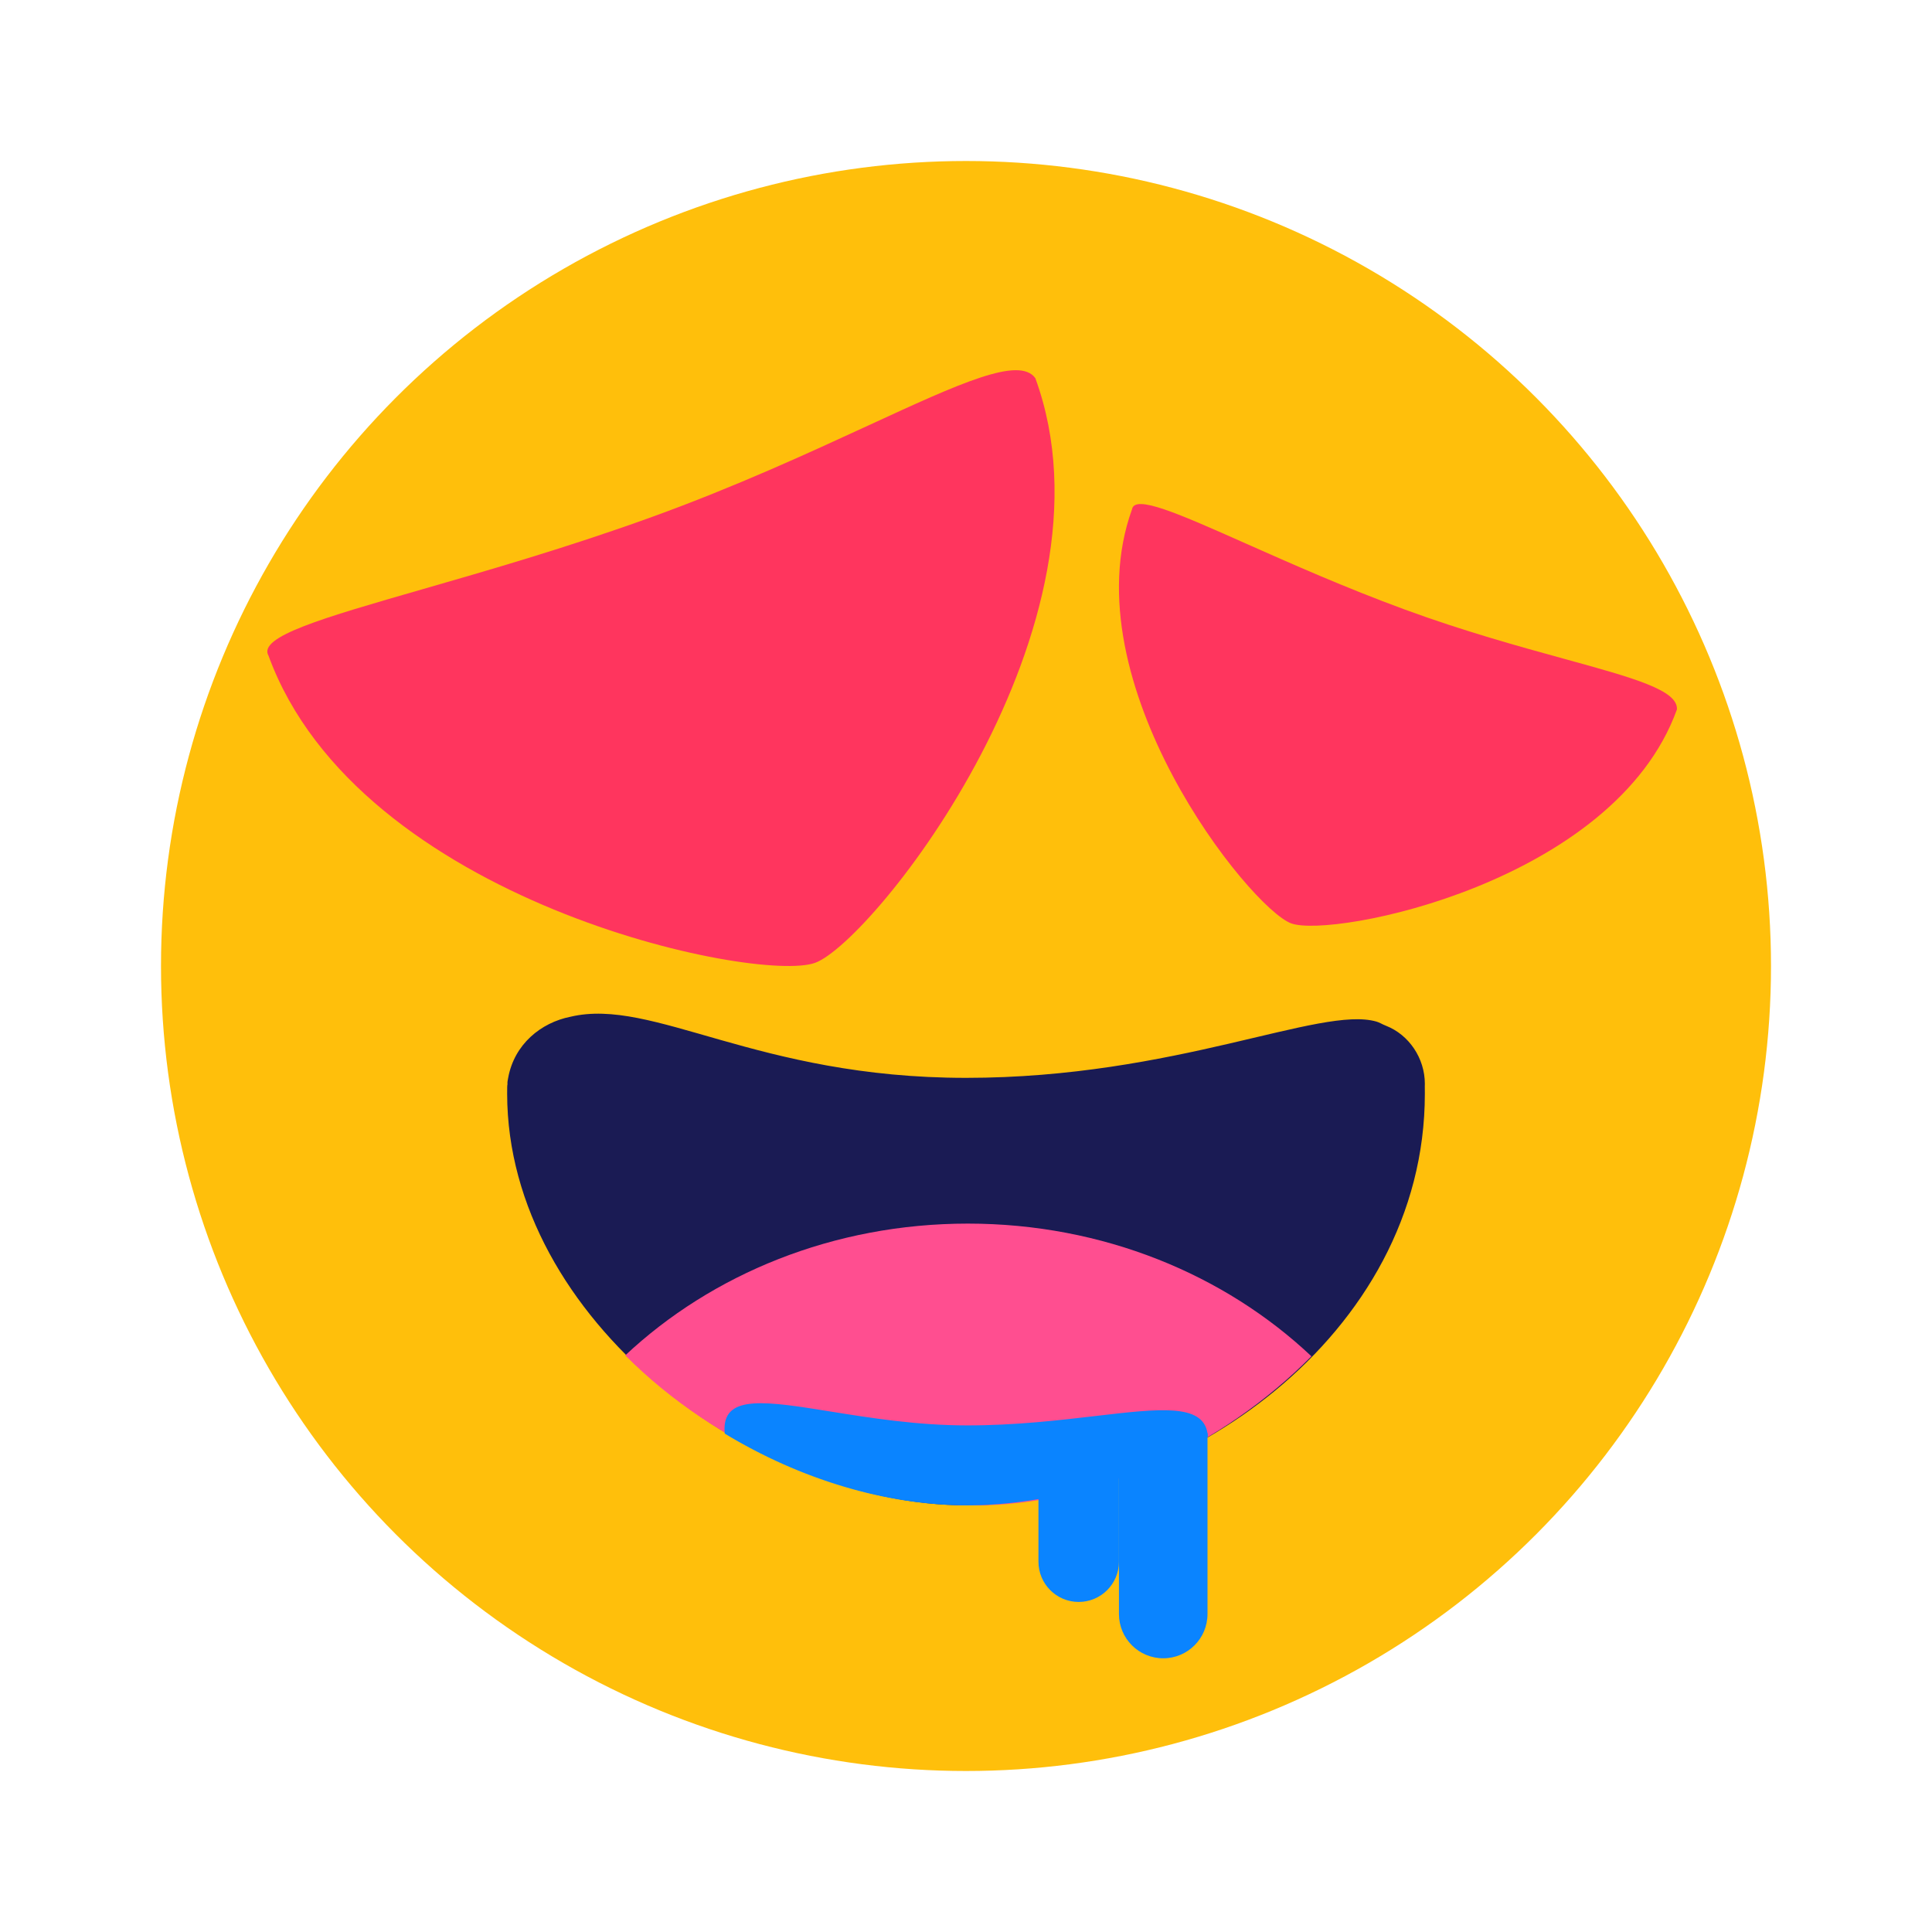 <svg width="240" height="240" viewBox="0 0 240 240" fill="none" xmlns="http://www.w3.org/2000/svg" xmlns:xlink="http://www.w3.org/1999/xlink">
	<desc>
			Created with Pixso.
	</desc>
	<defs>
		<clipPath id="clip3_16">
			<rect id="口水" width="240" height="240" fill="white"/>
		</clipPath>
	</defs>
	<rect id="口水" width="240" height="240"  />
	<rect id="口水" width="240" height="240"  />
	<g clip-path="url(#clip3_16)">
		<circle id="椭圆形备份 34" cx="120" cy="120" r="100" fill="#FFBF0B"/>
		<path id="路径备份 3" d="M120 133.895C146.044 133.895 164.054 124.897 170.989 126.906C171.413 127.028 171.645 127.218 172.185 127.428C175.017 128.542 177 131.442 177 134.646C177 134.764 176.997 134.882 176.992 134.999L176.994 135.041C176.998 135.32 177 135.599 177 135.878C176.992 166 146.407 187 120.138 187C93.869 187 63.041 163.919 63 135.878C63 135.6 63.002 135.322 63.006 135.045C63.008 134.909 63.02 134.785 63.041 134.671C63.014 134.414 63.079 134.158 63.127 133.895C63.886 129.718 67.198 127.033 70.871 126.303C81.14 123.875 93.956 133.895 120 133.895Z" fill-rule="evenodd" fill="#1A1B54"/>
		<path id="形状结合" d="M162.911 168.484C151.886 179.622 136.135 187 121.138 187C105.577 187 88.951 179.684 77.67 168.369C88.433 158.276 103.523 152 120.229 152C136.999 152 152.14 158.323 162.911 168.484Z" clip-rule="evenodd" fill-rule="evenodd" fill="#FF4E90" fill-opacity="1"/>
		<path id="形状结合" d="M150.04 178.419C150.034 178.29 150.021 178.16 150 178.031C149.4 174.343 144.101 174.963 136.101 175.899C131.542 176.433 126.104 177.069 120.16 177.069C113.909 177.069 108.036 176.125 103.163 175.342C95.269 174.074 90 173.227 90 177.496C90 177.696 90.011 177.894 90.033 178.09C99.366 183.747 110.033 187 120.136 187C130.165 187 140.754 183.886 150.04 178.419Z" clip-rule="evenodd" fill-rule="evenodd" fill="#0A84FF" fill-opacity="1"/>
		<path id="形状结合" d="M160.398 114.705C165.519 116.586 200.543 109.674 208.313 88.134C208.48 85.741 202.903 84.207 194.335 81.85C188.734 80.309 181.855 78.417 174.467 75.704C167.078 72.99 160.324 69.989 154.825 67.546C146.413 63.808 140.938 61.375 140.62 63.274C132.85 84.813 155.277 112.824 160.398 114.705Z" clip-rule="evenodd" fill-rule="evenodd" fill="#FF355E" fill-opacity="1"/>
		<path id="形状结合" d="M101.249 119.608C108.455 116.999 139.803 77.564 128.611 46.973C126.62 44.209 119.24 47.611 107.899 52.839C100.487 56.256 91.382 60.454 80.985 64.219C70.588 67.983 60.612 70.856 52.491 73.195C40.065 76.773 31.979 79.102 33.359 81.464C44.55 112.055 94.043 122.217 101.249 119.608Z" clip-rule="evenodd" fill-rule="evenodd" fill="#FF355E" fill-opacity="1"/>
		<path id="矩形" d="M129 181L139 181L139 194C139 196.761 136.761 199 134 199C131.239 199 129 196.761 129 194L129 181Z" fill-rule="evenodd" fill="#0A84FF"/>
		<path id="矩形备份" d="M139 179.229L150 178.031L150 200.5C150 203.538 147.538 206 144.5 206C141.462 206 139 203.538 139 200.5L139 179.229Z" fill-rule="evenodd" fill="#0A84FF"/>
	</g>
</svg>
